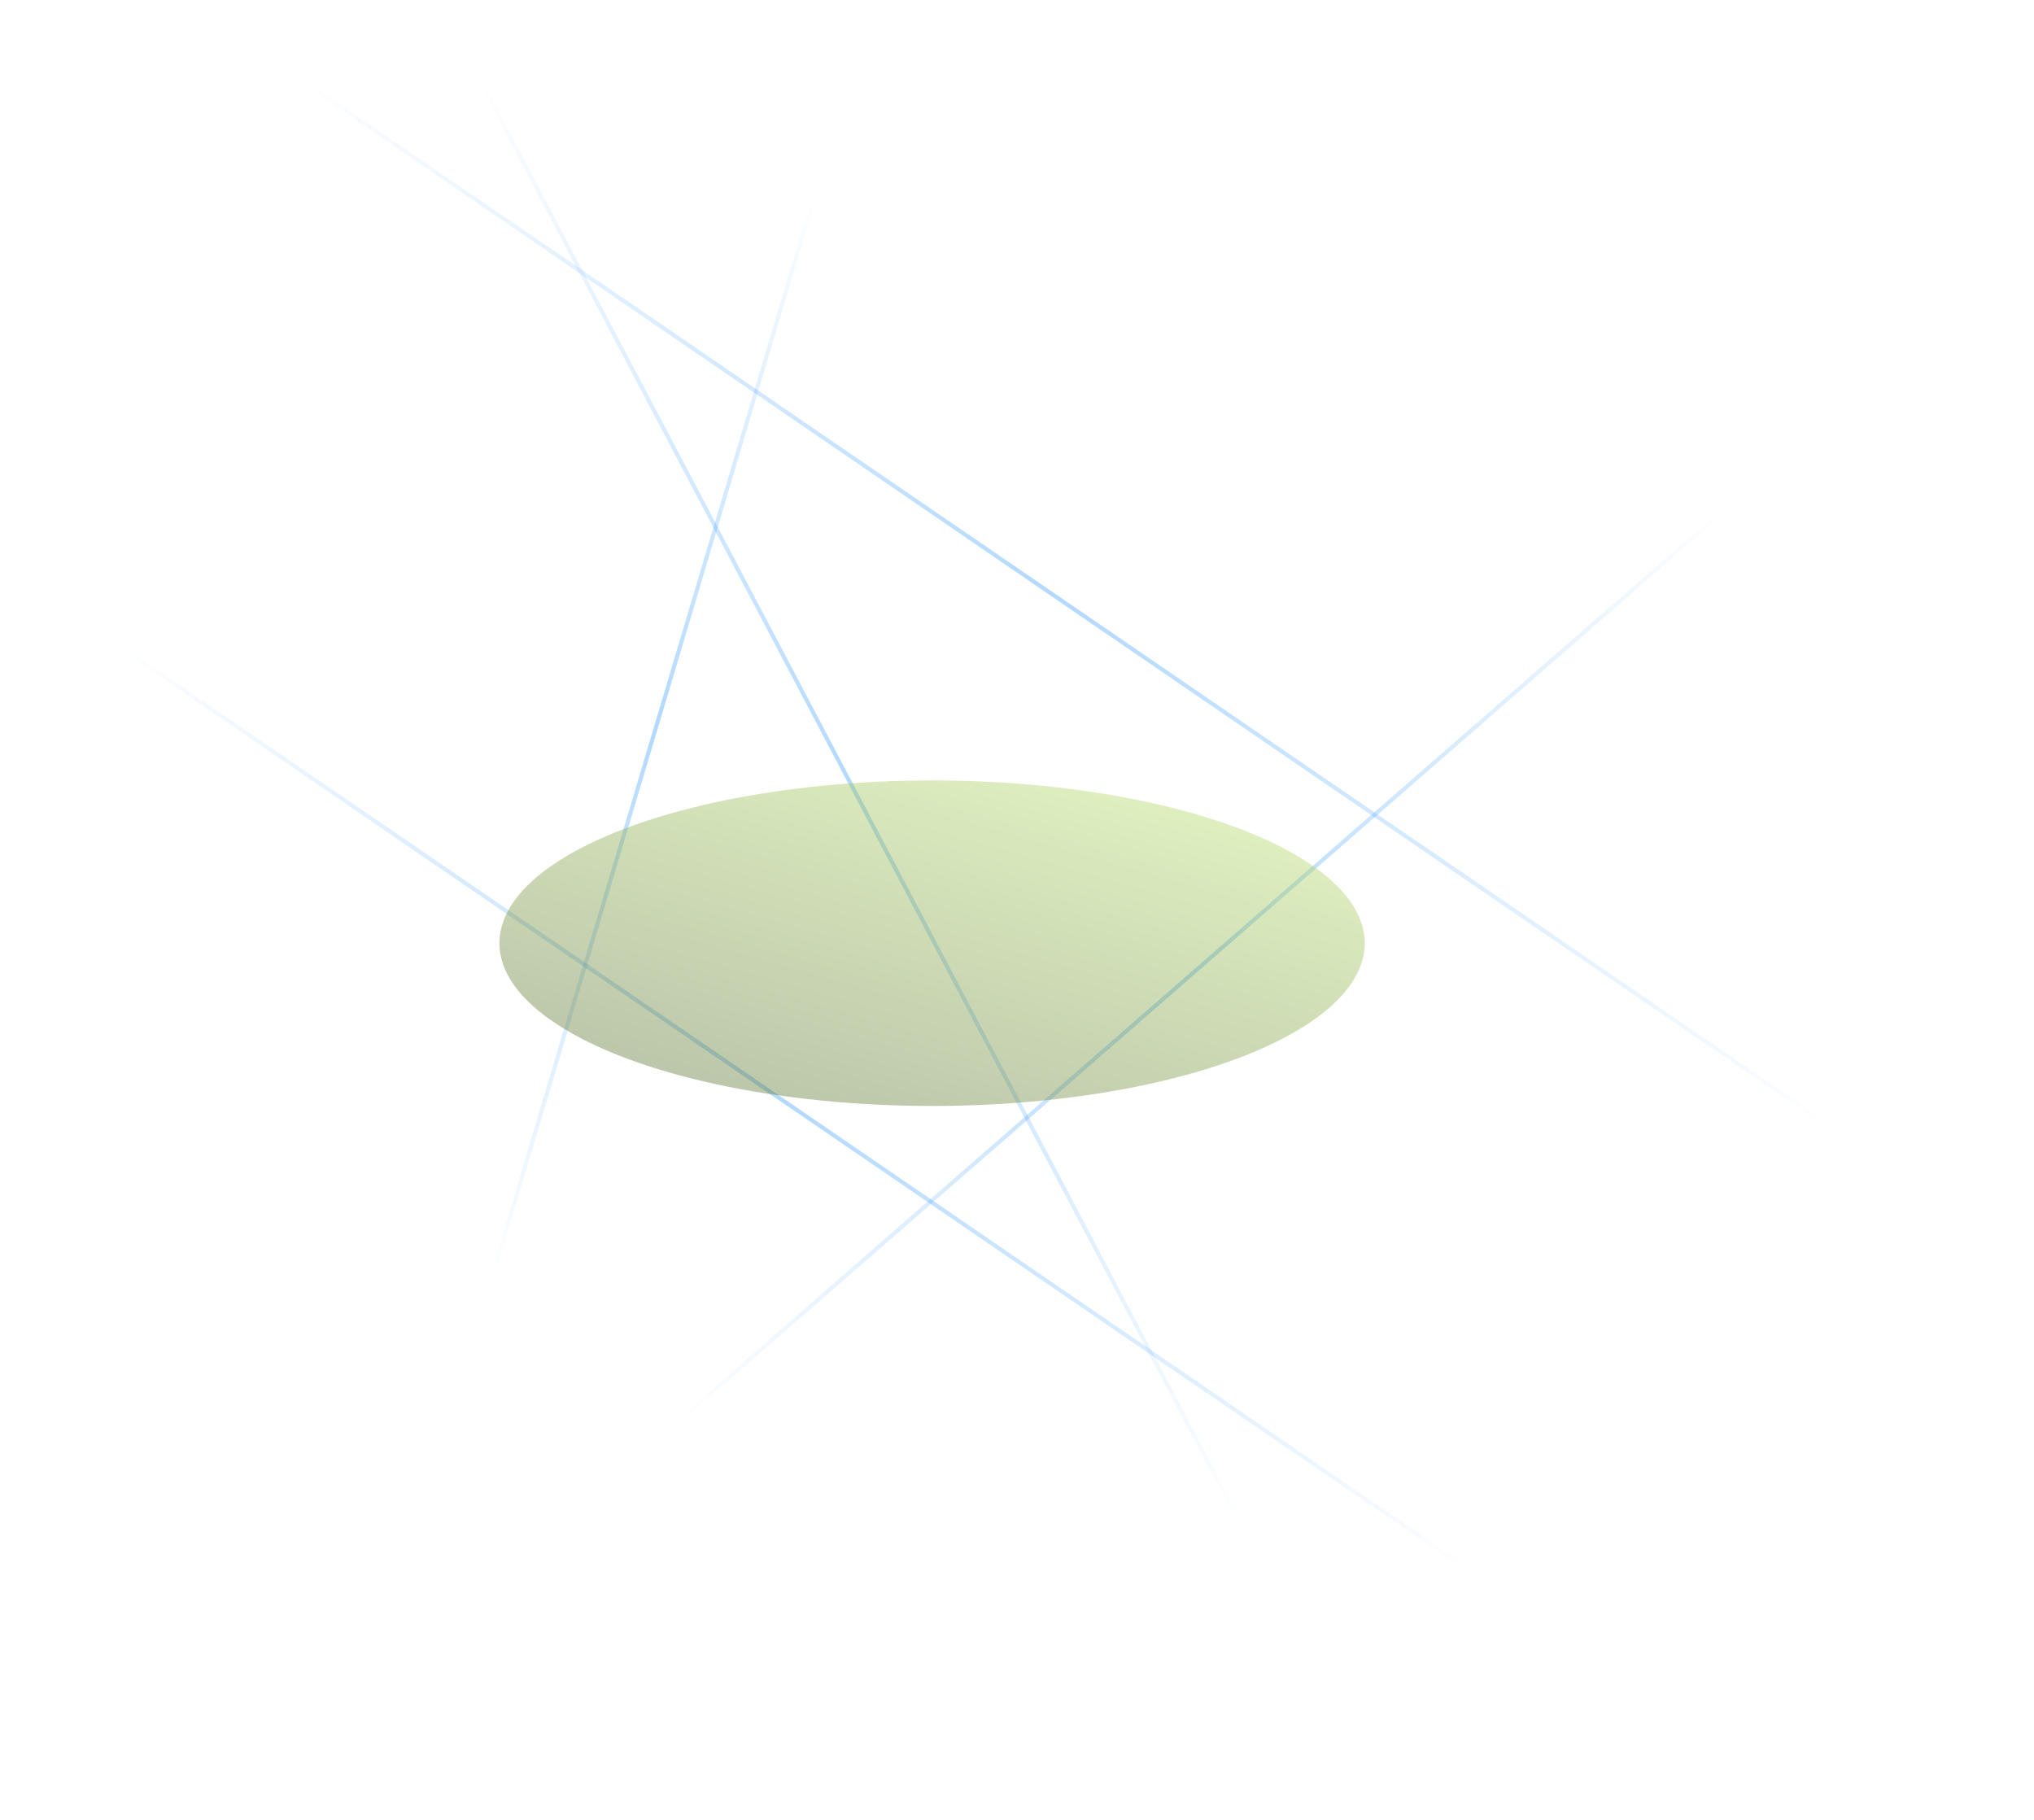 <svg width="1006" height="900" viewBox="0 0 1006 900" fill="none" xmlns="http://www.w3.org/2000/svg">
<g clip-path="url(#clip0_486_1942)">
<path opacity="0.3" d="M420 39L204 764" stroke="url(#paint0_linear_486_1942)" stroke-width="2"/>
<path opacity="0.3" d="M915 564L148 39" stroke="url(#paint1_linear_486_1942)" stroke-width="2"/>
<path opacity="0.3" d="M828 846L61 321" stroke="url(#paint2_linear_486_1942)" stroke-width="2"/>
<path opacity="0.3" d="M670.334 861.292L237.034 39" stroke="url(#paint3_linear_486_1942)" stroke-width="2"/>
<path opacity="0.3" d="M331 707L946 171" stroke="url(#paint4_linear_486_1942)" stroke-width="2"/>
<g filter="url(#filter0_f_486_1942)">
<ellipse cx="461" cy="466.5" rx="214" ry="80.5" fill="url(#paint5_linear_486_1942)" fill-opacity="0.4"/>
</g>
</g>
<defs>
<filter id="filter0_f_486_1942" x="-3" y="136" width="928" height="661" filterUnits="userSpaceOnUse" color-interpolation-filters="sRGB">
<feFlood flood-opacity="0" result="BackgroundImageFix"/>
<feBlend mode="normal" in="SourceGraphic" in2="BackgroundImageFix" result="shape"/>
<feGaussianBlur stdDeviation="125" result="effect1_foregroundBlur_486_1942"/>
</filter>
<linearGradient id="paint0_linear_486_1942" x1="406" y1="93" x2="585.247" y2="256.611" gradientUnits="userSpaceOnUse">
<stop stop-color="#0080FF" stop-opacity="0"/>
<stop offset="0.492" stop-color="#0080FF"/>
<stop offset="1" stop-color="#0080FF" stop-opacity="0"/>
</linearGradient>
<linearGradient id="paint1_linear_486_1942" x1="148" y1="39" x2="910" y2="556" gradientUnits="userSpaceOnUse">
<stop stop-color="#0080FF" stop-opacity="0"/>
<stop offset="0.492" stop-color="#0080FF"/>
<stop offset="1" stop-color="#0080FF" stop-opacity="0"/>
</linearGradient>
<linearGradient id="paint2_linear_486_1942" x1="57" y1="324" x2="727" y2="779" gradientUnits="userSpaceOnUse">
<stop stop-color="#0080FF" stop-opacity="0"/>
<stop offset="0.492" stop-color="#0080FF"/>
<stop offset="1" stop-color="#0080FF" stop-opacity="0"/>
</linearGradient>
<linearGradient id="paint3_linear_486_1942" x1="232.096" y1="39.786" x2="612.281" y2="754.898" gradientUnits="userSpaceOnUse">
<stop stop-color="#0080FF" stop-opacity="0"/>
<stop offset="0.492" stop-color="#0080FF"/>
<stop offset="1" stop-color="#0080FF" stop-opacity="0"/>
</linearGradient>
<linearGradient id="paint4_linear_486_1942" x1="331" y1="700" x2="729.727" y2="160.613" gradientUnits="userSpaceOnUse">
<stop stop-color="#0080FF" stop-opacity="0"/>
<stop offset="0.492" stop-color="#0080FF"/>
<stop offset="1" stop-color="#0080FF" stop-opacity="0"/>
</linearGradient>
<linearGradient id="paint5_linear_486_1942" x1="627.614" y1="378.525" x2="555.61" y2="631.796" gradientUnits="userSpaceOnUse">
<stop stop-color="#BBE768"/>
<stop offset="1" stop-color="#496022"/>
</linearGradient>
<clipPath id="clip0_486_1942">
<rect width="1006" height="900" fill="white"/>
</clipPath>
</defs>
</svg>
